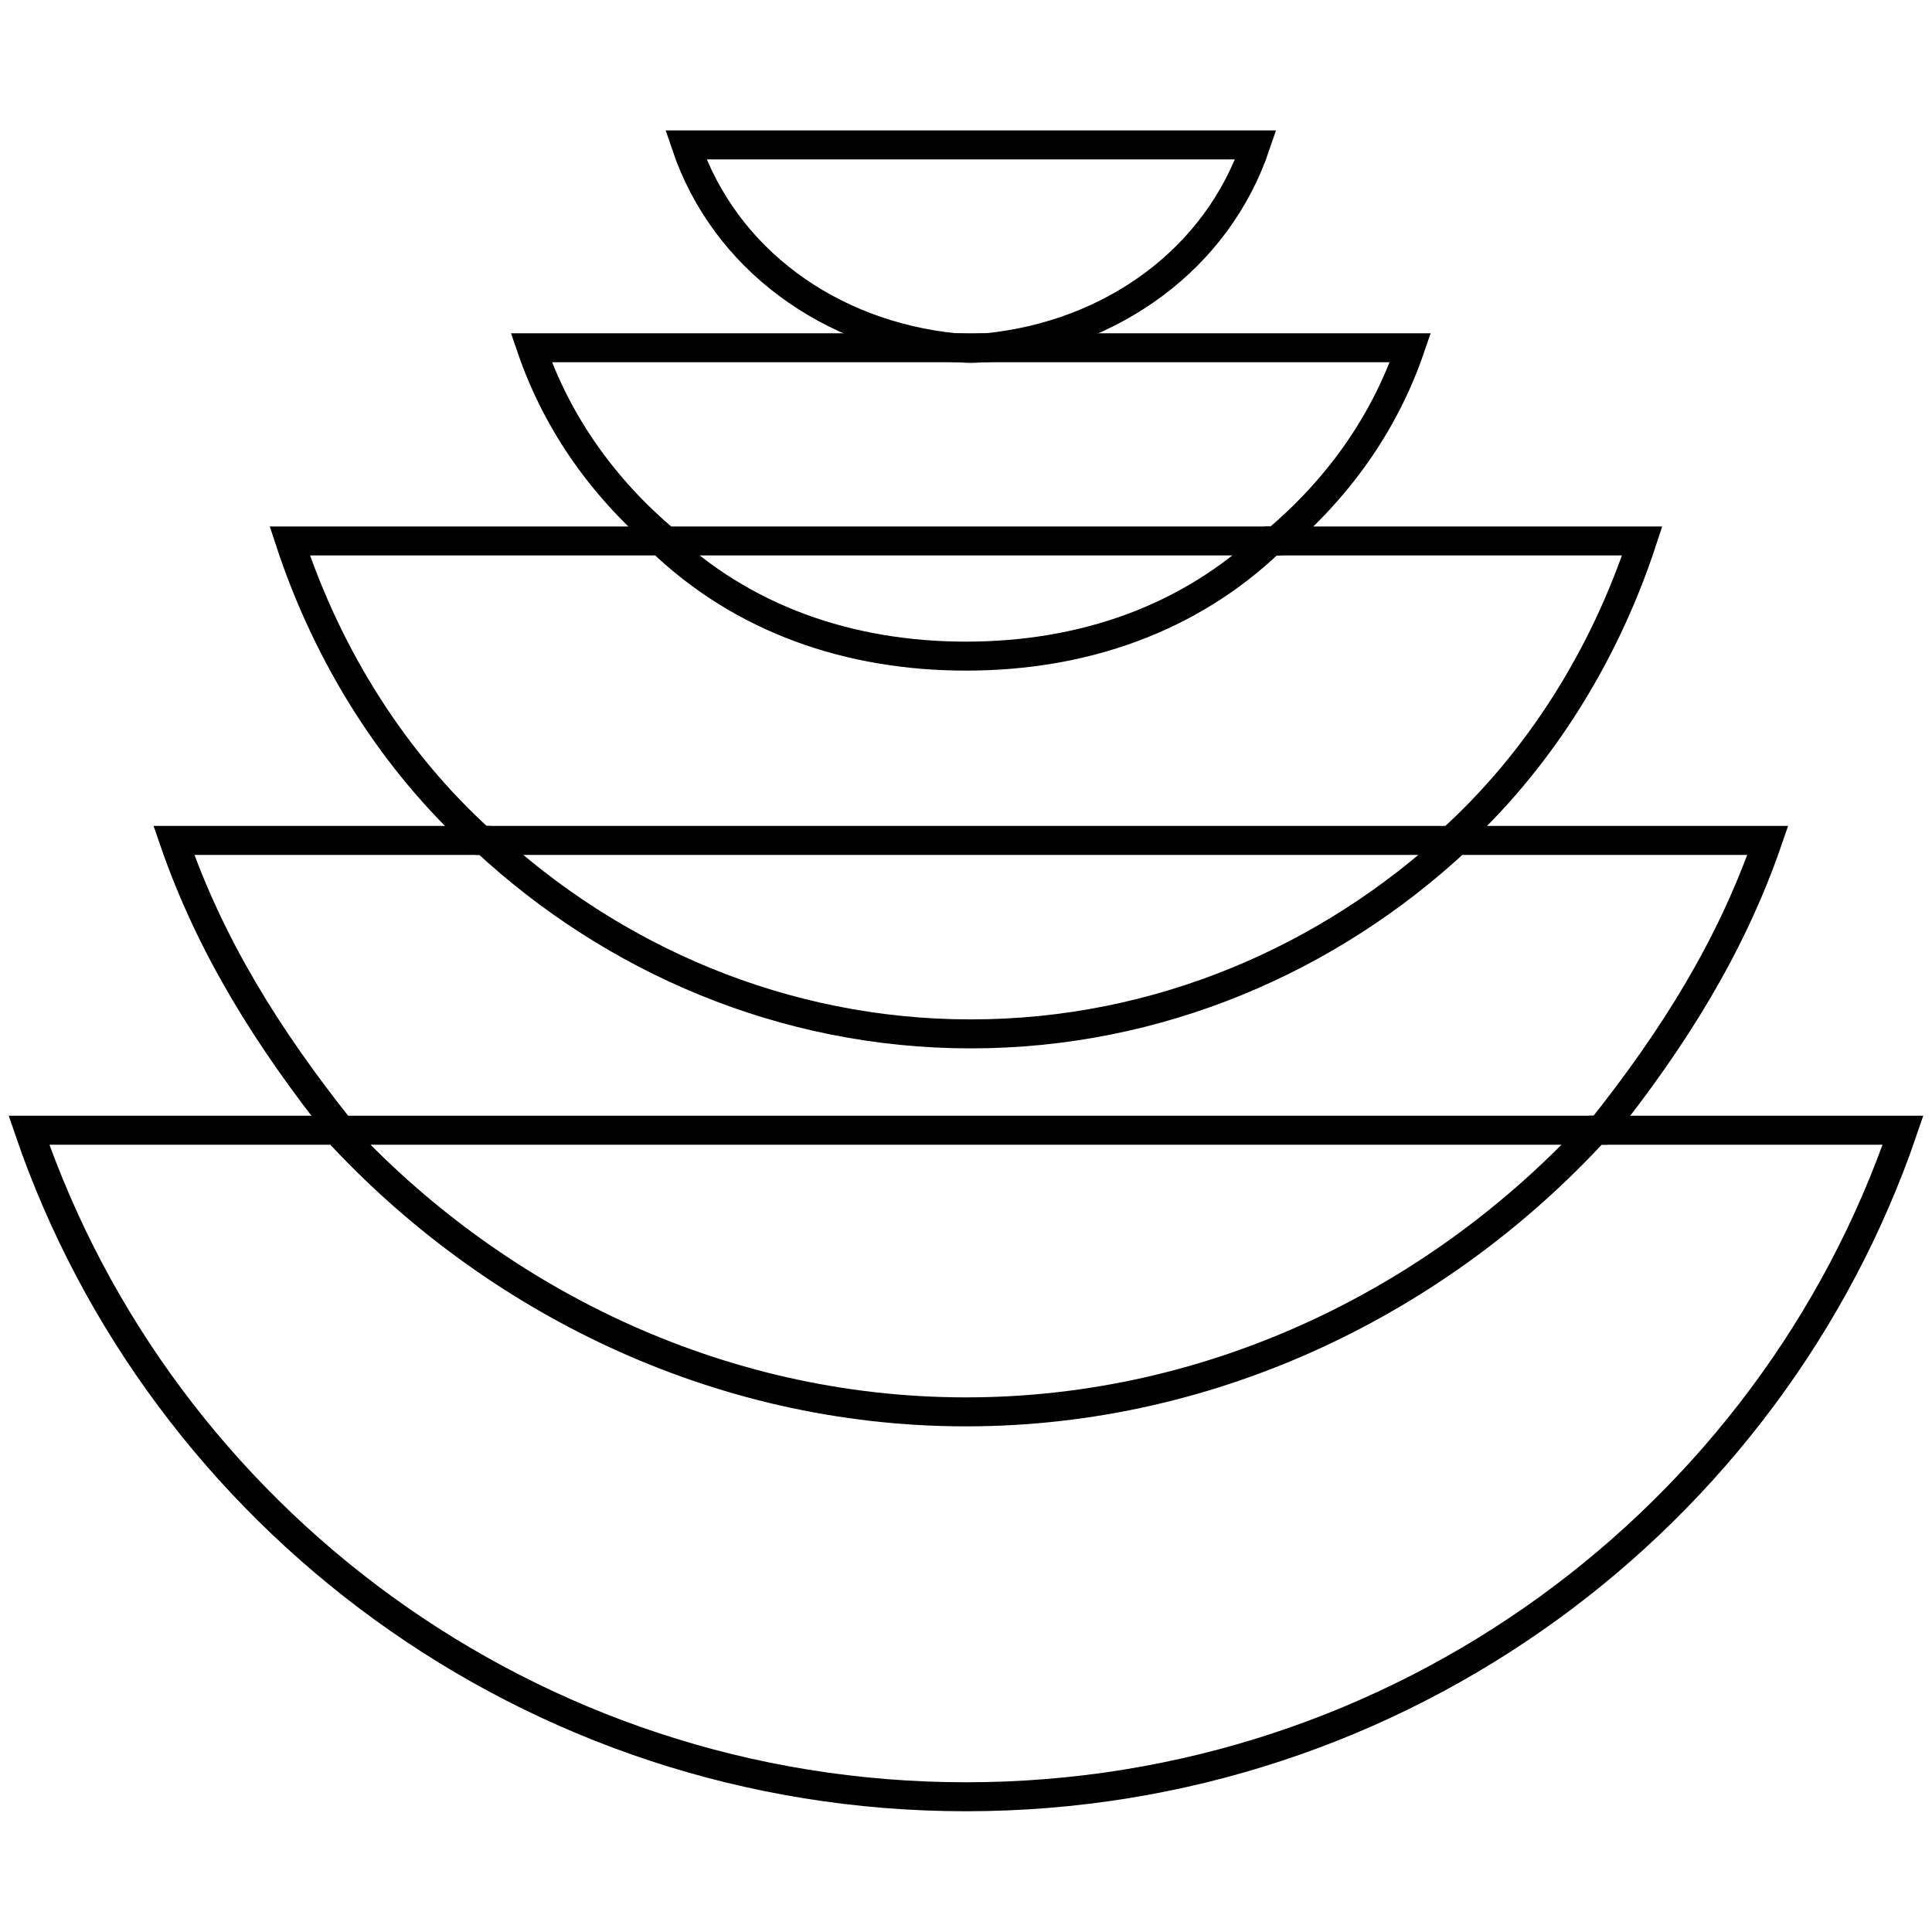 <?xml version="1.0" encoding="UTF-8"?>
<svg width="200px" height="200px" viewBox="0 0 200 200" version="1.1" xmlns="http://www.w3.org/2000/svg" xmlns:xlink="http://www.w3.org/1999/xlink">
    <!-- Generator: Sketch 52.2 (67145) - http://www.bohemiancoding.com/sketch -->
    <title>Artboard</title>
    <desc>Created with Sketch.</desc>
    <g id="Artboard" stroke="none" stroke-width="1" fill="none" fill-rule="evenodd" stroke-linecap="round">
        <g id="Group-11-Copy" transform="translate(3, 15)" stroke="#000000" stroke-width="3">
            <path d="M162.15,102 C146.211,119.334 122.943,131.156 97,131.156 C71.057,131.156 47.788,119.334 31.85,102 L0,102 C13.673,142.002 51.921,171 97,171 C142.079,171 180.327,142.002 194,102 L162.15,102 Z" id="Stroke-1"></path>
            <path d="M162.69,102 C170.297,92.455 176.243,82.909 180,72 L147.797,72 C134.597,84.273 116.927,92.028 97.501,92.028 C78.074,92.028 60.406,84.273 47.205,72 L15,72 C18.757,82.909 24.703,92.455 32.312,102 L162.69,102 Z" id="Stroke-3"></path>
            <path d="M147.207,72 C156.135,63.913 163.015,53.13 167,41 L128.582,41 C120.139,49.087 109.098,52.922 97.001,52.922 C84.904,52.922 73.861,49.087 65.419,41 L27,41 C30.985,53.13 37.867,63.913 46.795,72 L147.207,72 Z" id="Stroke-5"></path>
            <path d="M129.082,41 C135.395,35.667 140.256,29 143,21 L99.129,21 C98.588,21 98.049,21.065 97.501,21.065 C96.952,21.065 96.414,21 95.871,21 L52,21 C54.745,29 59.605,35.667 65.918,41 L129.082,41 Z" id="Stroke-7"></path>
            <path d="M99.125,21 C112.119,19.688 123.008,11.812 127,0 L68,0 C71.994,11.812 82.881,19.688 95.875,21 L99.125,21 Z" id="Stroke-9"></path>
        </g>
    </g>
</svg>